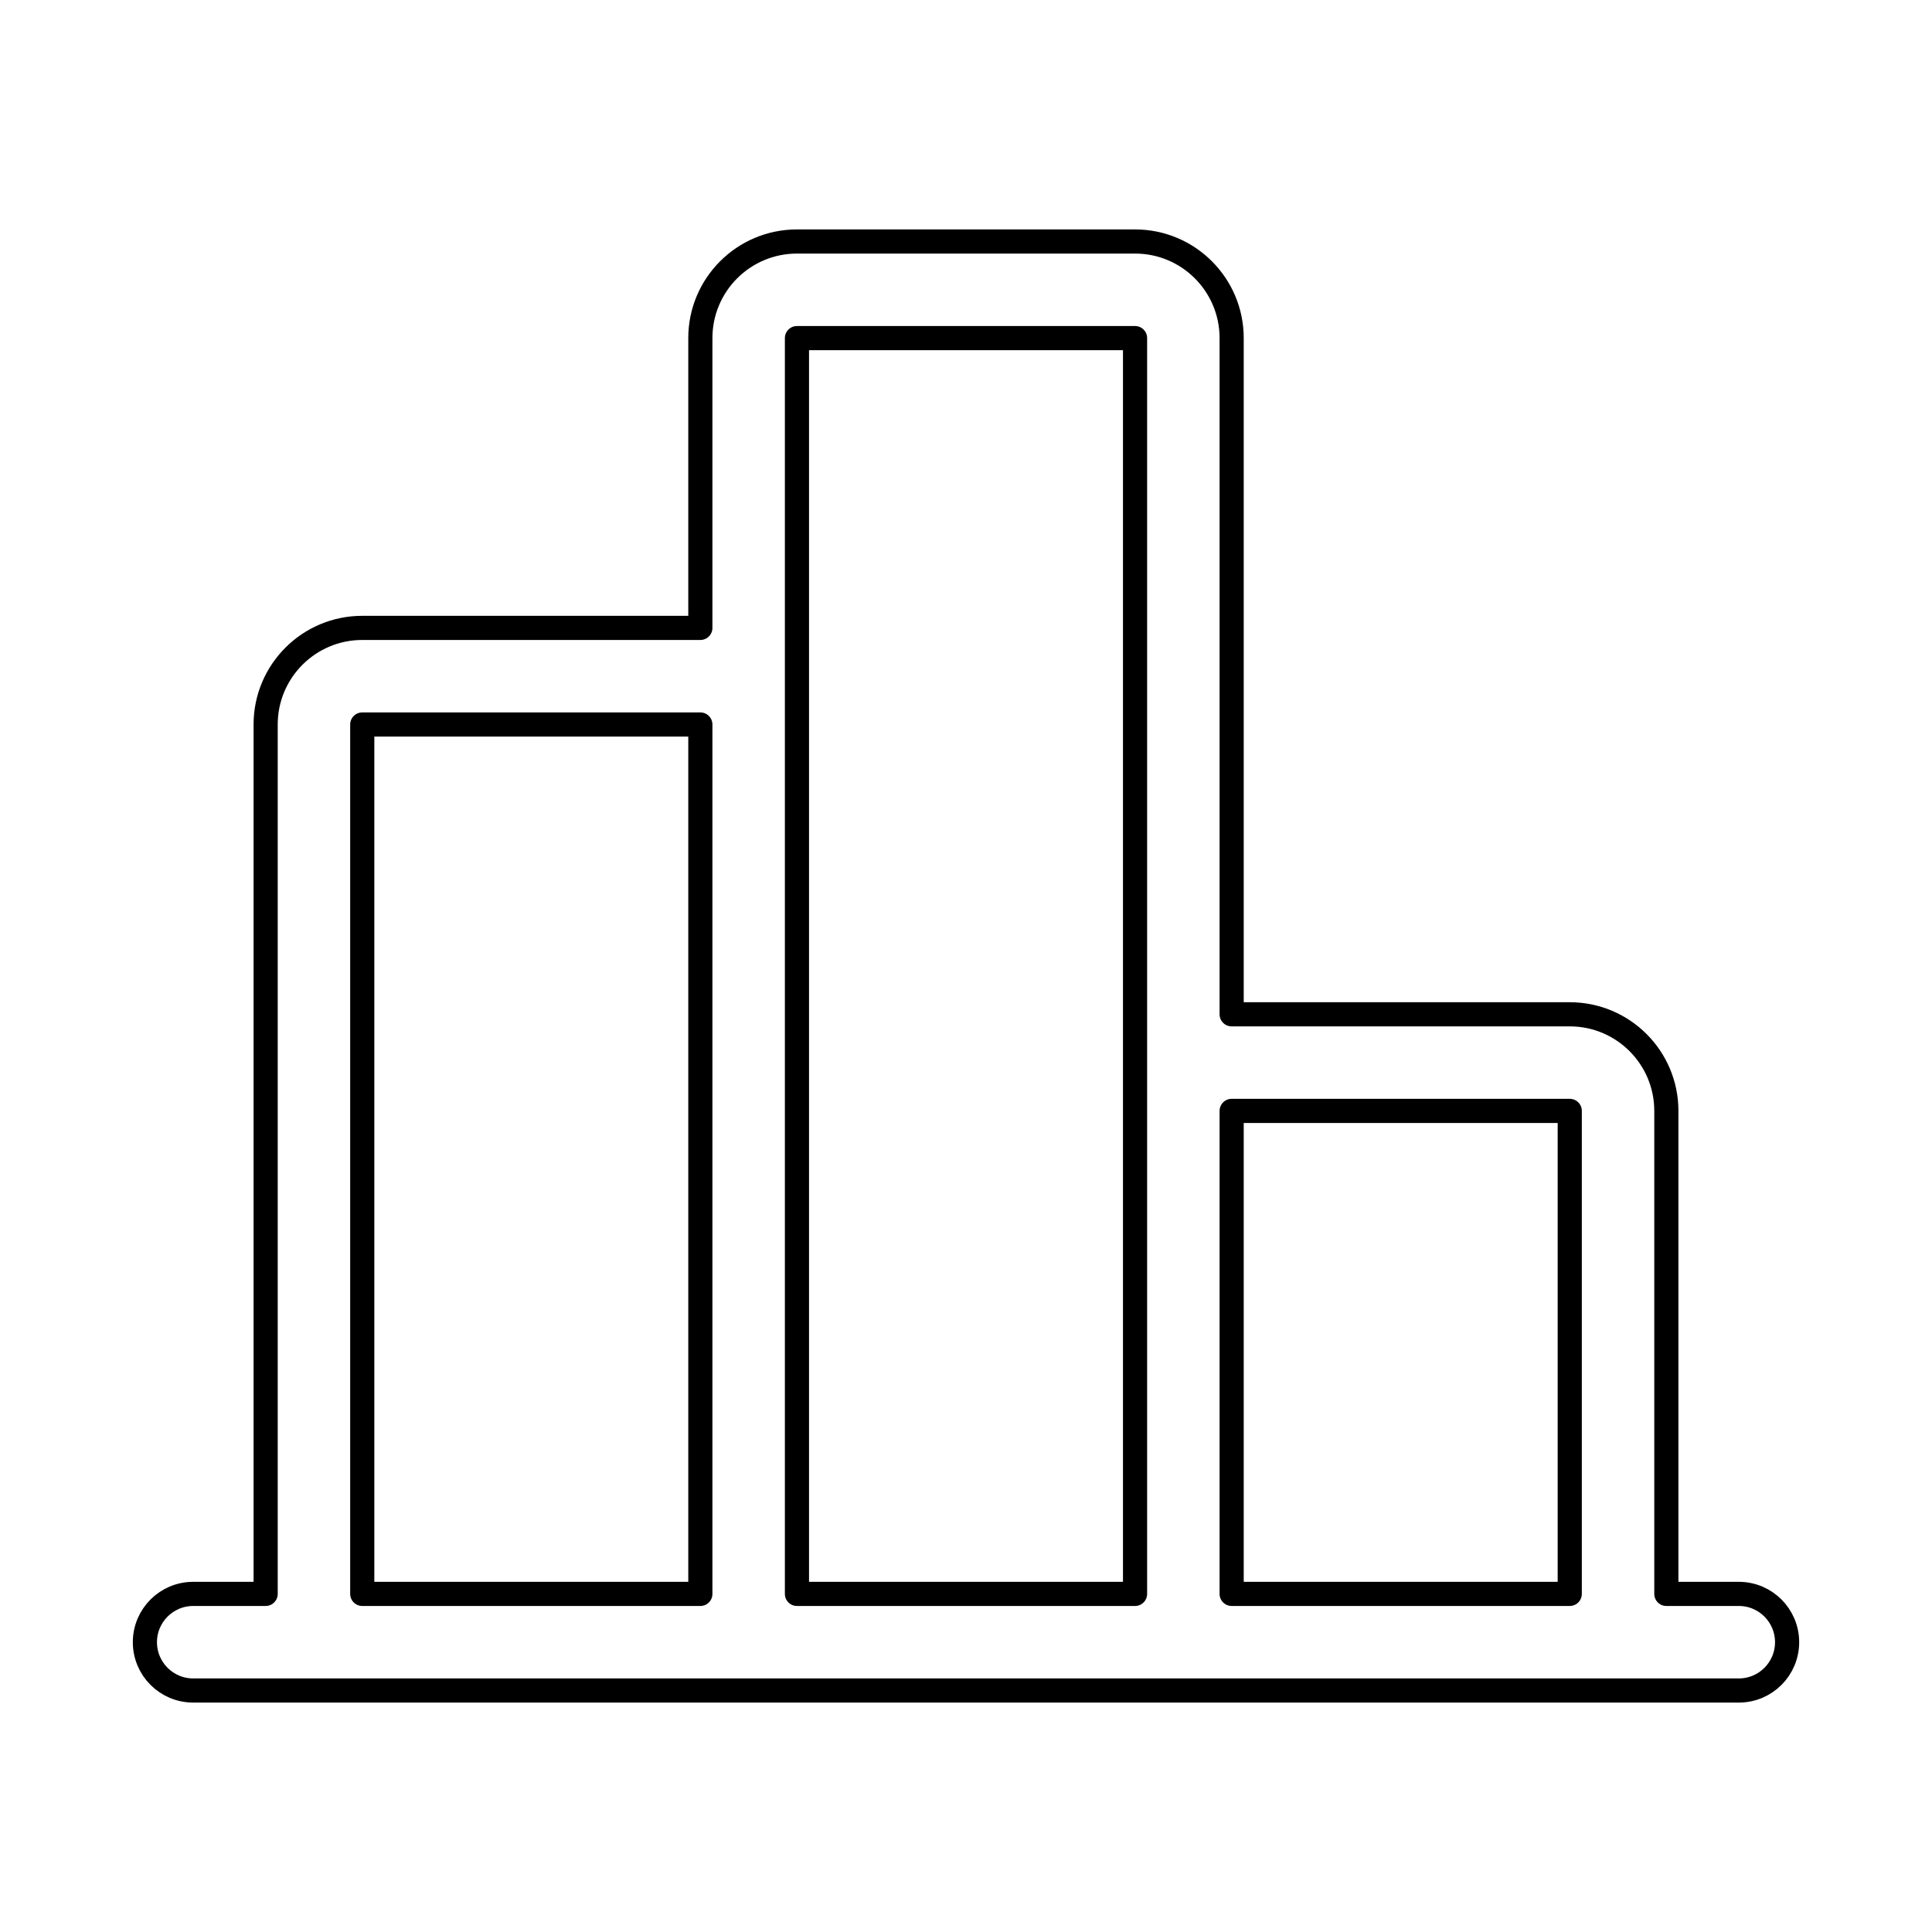 <svg width="80" height="80" viewBox="0 0 80 80" fill="none" xmlns="http://www.w3.org/2000/svg">
  <path fill-rule="evenodd" clip-rule="evenodd" d="M29 14C29 11.791 30.791 10 33 10H47C49.209 10 51 11.791 51 14V42H65C67.209 42 69 43.791 69 46V66H72C73.105 66 74 66.895 74 68C74 69.105 73.105 70 72 70H8C6.895 70 6 69.105 6 68C6 66.895 6.895 66 8 66H11V30C11 27.791 12.791 26 15 26H29V14ZM15 66H29V30H15V66ZM33 66H47V14L33 14V66ZM51 66H65V46H51V66Z" stroke="currentColor" stroke-linecap="round" stroke-linejoin="round" />
</svg>
